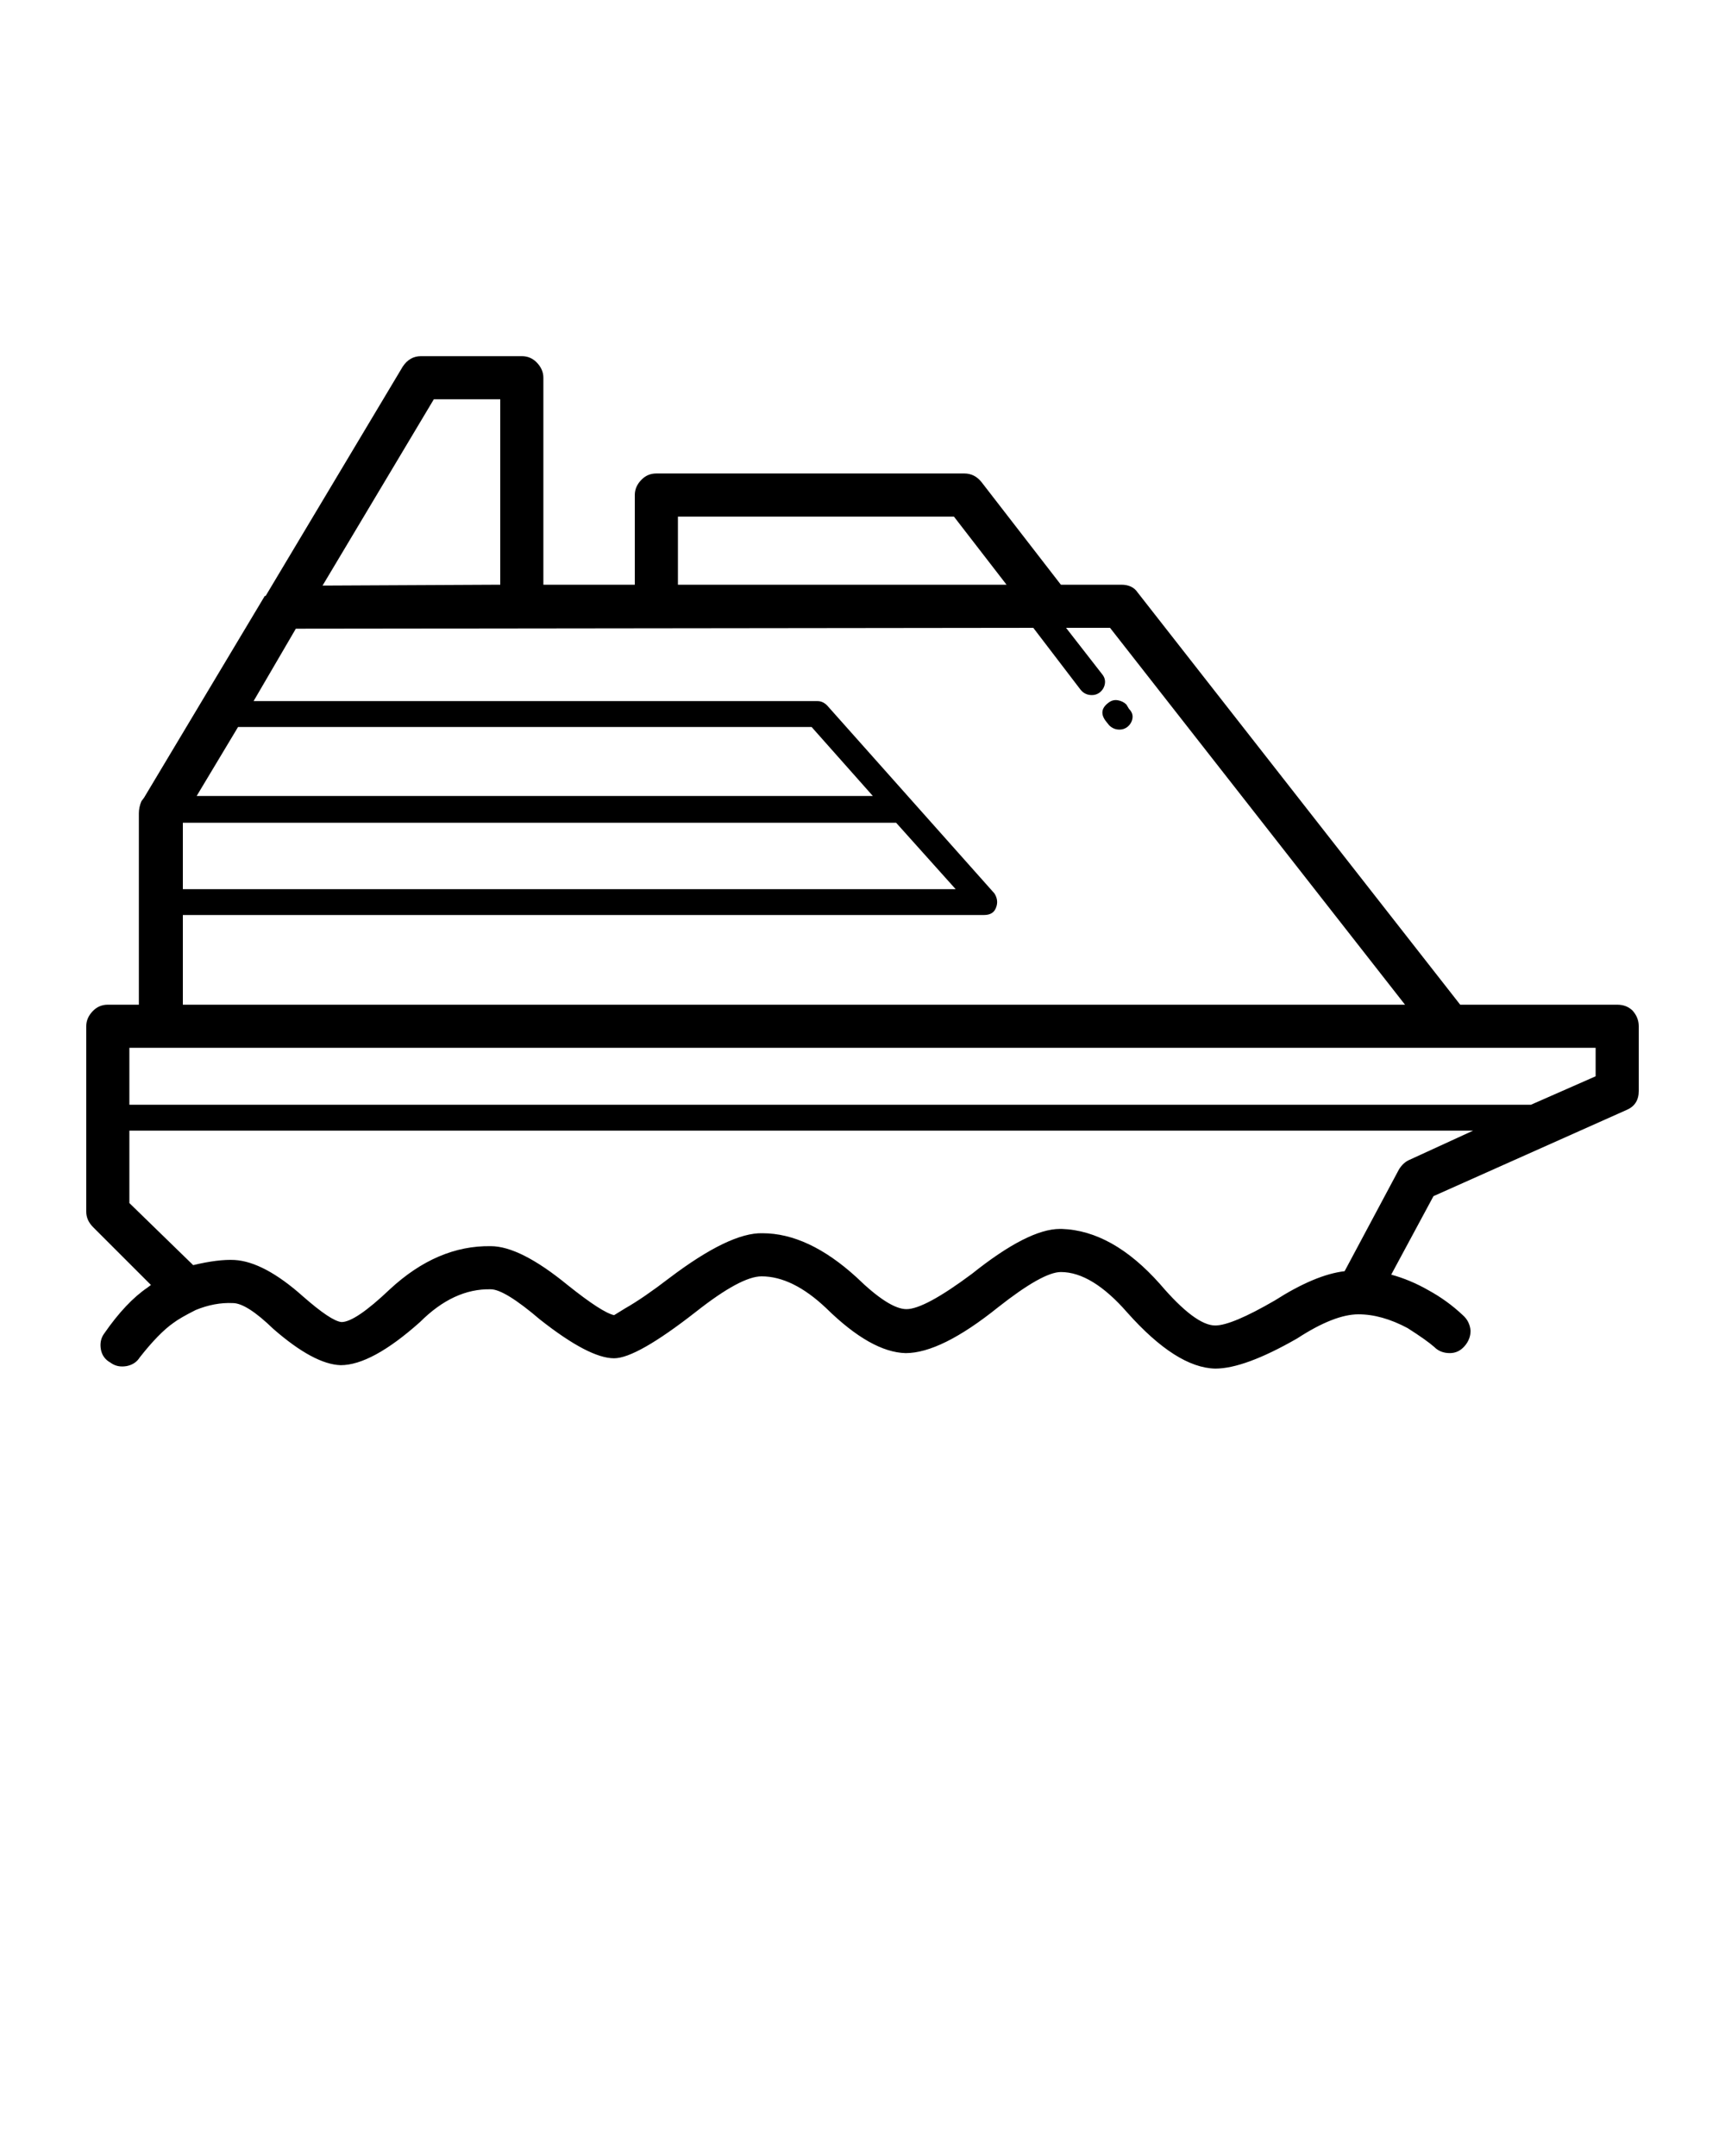 <svg xmlns="http://www.w3.org/2000/svg" xmlns:xlink="http://www.w3.org/1999/xlink" version="1.1" x="0px" y="0px" viewBox="0 0 100 125" enable-background="new 0 0 100 100" xml:space="preserve"><path fill="#000000" fill-rule="evenodd" clip-rule="evenodd" d="M56.899,27.951L61.5,33.9H65  c0.433,0,0.75,0.15,0.949,0.449L84.649,58.25H93.75c0.366,0,0.666,0.117,0.899,0.35  C94.883,58.867,95,59.166,95,59.5v3.75c0,0.533-0.233,0.9-0.7,1.1l-11.2,5  l-2.45,4.551c0.733,0.199,1.45,0.5,2.15,0.9c0.733,0.4,1.399,0.883,2,1.449  c0.267,0.234,0.417,0.533,0.45,0.9c0,0.334-0.117,0.633-0.351,0.9  c-0.233,0.266-0.517,0.4-0.85,0.4c-0.367,0-0.667-0.117-0.9-0.352  C82.85,77.834,82.333,77.467,81.6,77c-1-0.533-1.95-0.799-2.85-0.799  c-0.934,0-2.117,0.465-3.551,1.398c-2.033,1.168-3.616,1.75-4.75,1.75  c-1.5-0.033-3.199-1.115-5.1-3.25C63.982,74.533,62.699,73.75,61.5,73.75  c-0.7,0-1.917,0.684-3.65,2.051c-2.2,1.766-3.983,2.65-5.35,2.65  c-1.334-0.035-2.867-0.9-4.601-2.602C46.6,74.617,45.35,74,44.149,74  c-0.8,0-2.066,0.684-3.8,2.051c-2.3,1.799-3.883,2.699-4.75,2.699  c-0.967,0-2.4-0.75-4.3-2.25c-1.367-1.166-2.317-1.75-2.851-1.75  c-1.433-0.033-2.8,0.6-4.1,1.9c-1.867,1.666-3.4,2.5-4.6,2.5  c-1.033-0.033-2.334-0.734-3.9-2.1c-1.033-1-1.816-1.5-2.35-1.5  c-0.7-0.033-1.417,0.1-2.15,0.4C10.75,76.25,10.316,76.5,10.05,76.701  c-0.567,0.398-1.217,1.066-1.95,2c-0.167,0.266-0.417,0.432-0.75,0.5  c-0.367,0.066-0.684,0-0.95-0.201c-0.3-0.166-0.483-0.416-0.55-0.75  c-0.066-0.367,0-0.684,0.2-0.949c0.833-1.201,1.667-2.084,2.5-2.65L8.75,74.5  l-3.351-3.35C5.133,70.883,5,70.584,5,70.25V59.5c0-0.334,0.133-0.633,0.399-0.9  C5.633,58.367,5.916,58.25,6.25,58.25h1.8V47.15c0-0.234,0.05-0.467,0.149-0.699  L8.35,46.25l7-11.699h0.05L23.35,21.25c0.267-0.4,0.617-0.6,1.05-0.6H30.25  c0.333,0,0.616,0.117,0.85,0.35C31.366,21.268,31.5,21.566,31.5,21.9v12h5.3  v-5.199c0-0.334,0.133-0.635,0.399-0.9c0.233-0.234,0.518-0.35,0.851-0.35  h17.85C56.3,27.451,56.633,27.617,56.899,27.951z M25.149,23.15l-6.45,10.801  L29,33.9v-10.75H25.149z M55.3,29.951h-16v3.949h19.05L55.3,29.951z M47.949,40.9  l9.7,10.9c0.167,0.266,0.2,0.533,0.101,0.799  c-0.101,0.301-0.334,0.451-0.7,0.451H10.6V58.25h70.85L64.35,36.4h-2.55  l2.1,2.699c0.134,0.168,0.184,0.352,0.15,0.551s-0.134,0.367-0.3,0.5  c-0.134,0.1-0.283,0.15-0.45,0.15c-0.267,0-0.483-0.1-0.65-0.301  l-2.75-3.6l-42.75,0.051l-2.45,4.199h32.7  C47.6,40.65,47.783,40.734,47.949,40.9z M51.949,47.701H10.6v3.85h44.8  L51.949,47.701z M47.05,42.15h-33.25l-2.4,4h39.2L47.05,42.15z M7.5,64.051h81.25  l3.75-1.65V60.75h-85V64.051z M17.55,75.15c1.1,0.967,1.85,1.467,2.25,1.5  c0.533,0,1.467-0.633,2.8-1.9c1.833-1.699,3.783-2.533,5.85-2.5  c1.134,0,2.617,0.75,4.45,2.25c1.333,1.066,2.233,1.65,2.7,1.75L36.25,75.85  c0.699-0.398,1.55-0.982,2.55-1.75c2.333-1.766,4.133-2.633,5.399-2.6  c1.768,0,3.584,0.85,5.45,2.551c1.267,1.232,2.233,1.85,2.9,1.85  c0.7,0,1.967-0.684,3.8-2.051C58.517,72.117,60.217,71.25,61.449,71.25h0.101  c1.967,0.066,3.866,1.133,5.7,3.201c1.366,1.6,2.433,2.398,3.199,2.398  c0.634,0,1.783-0.482,3.45-1.449c1.567-1,2.917-1.566,4.05-1.699l3.15-5.9  c0.167-0.268,0.367-0.451,0.6-0.551l3.7-1.699H7.5V69.75l3.699,3.6  c0.967-0.232,1.768-0.332,2.4-0.299C14.732,73.117,16.05,73.816,17.55,75.15z   M64.8,40.6c0.2,0.033,0.366,0.117,0.5,0.25l0.149,0.25  c0.167,0.168,0.233,0.352,0.2,0.551s-0.133,0.367-0.3,0.5  c-0.133,0.1-0.283,0.15-0.45,0.15c-0.233,0-0.433-0.084-0.6-0.25l-0.2-0.25  c-0.3-0.4-0.25-0.75,0.15-1.051C64.416,40.617,64.6,40.566,64.8,40.6z"/></svg>